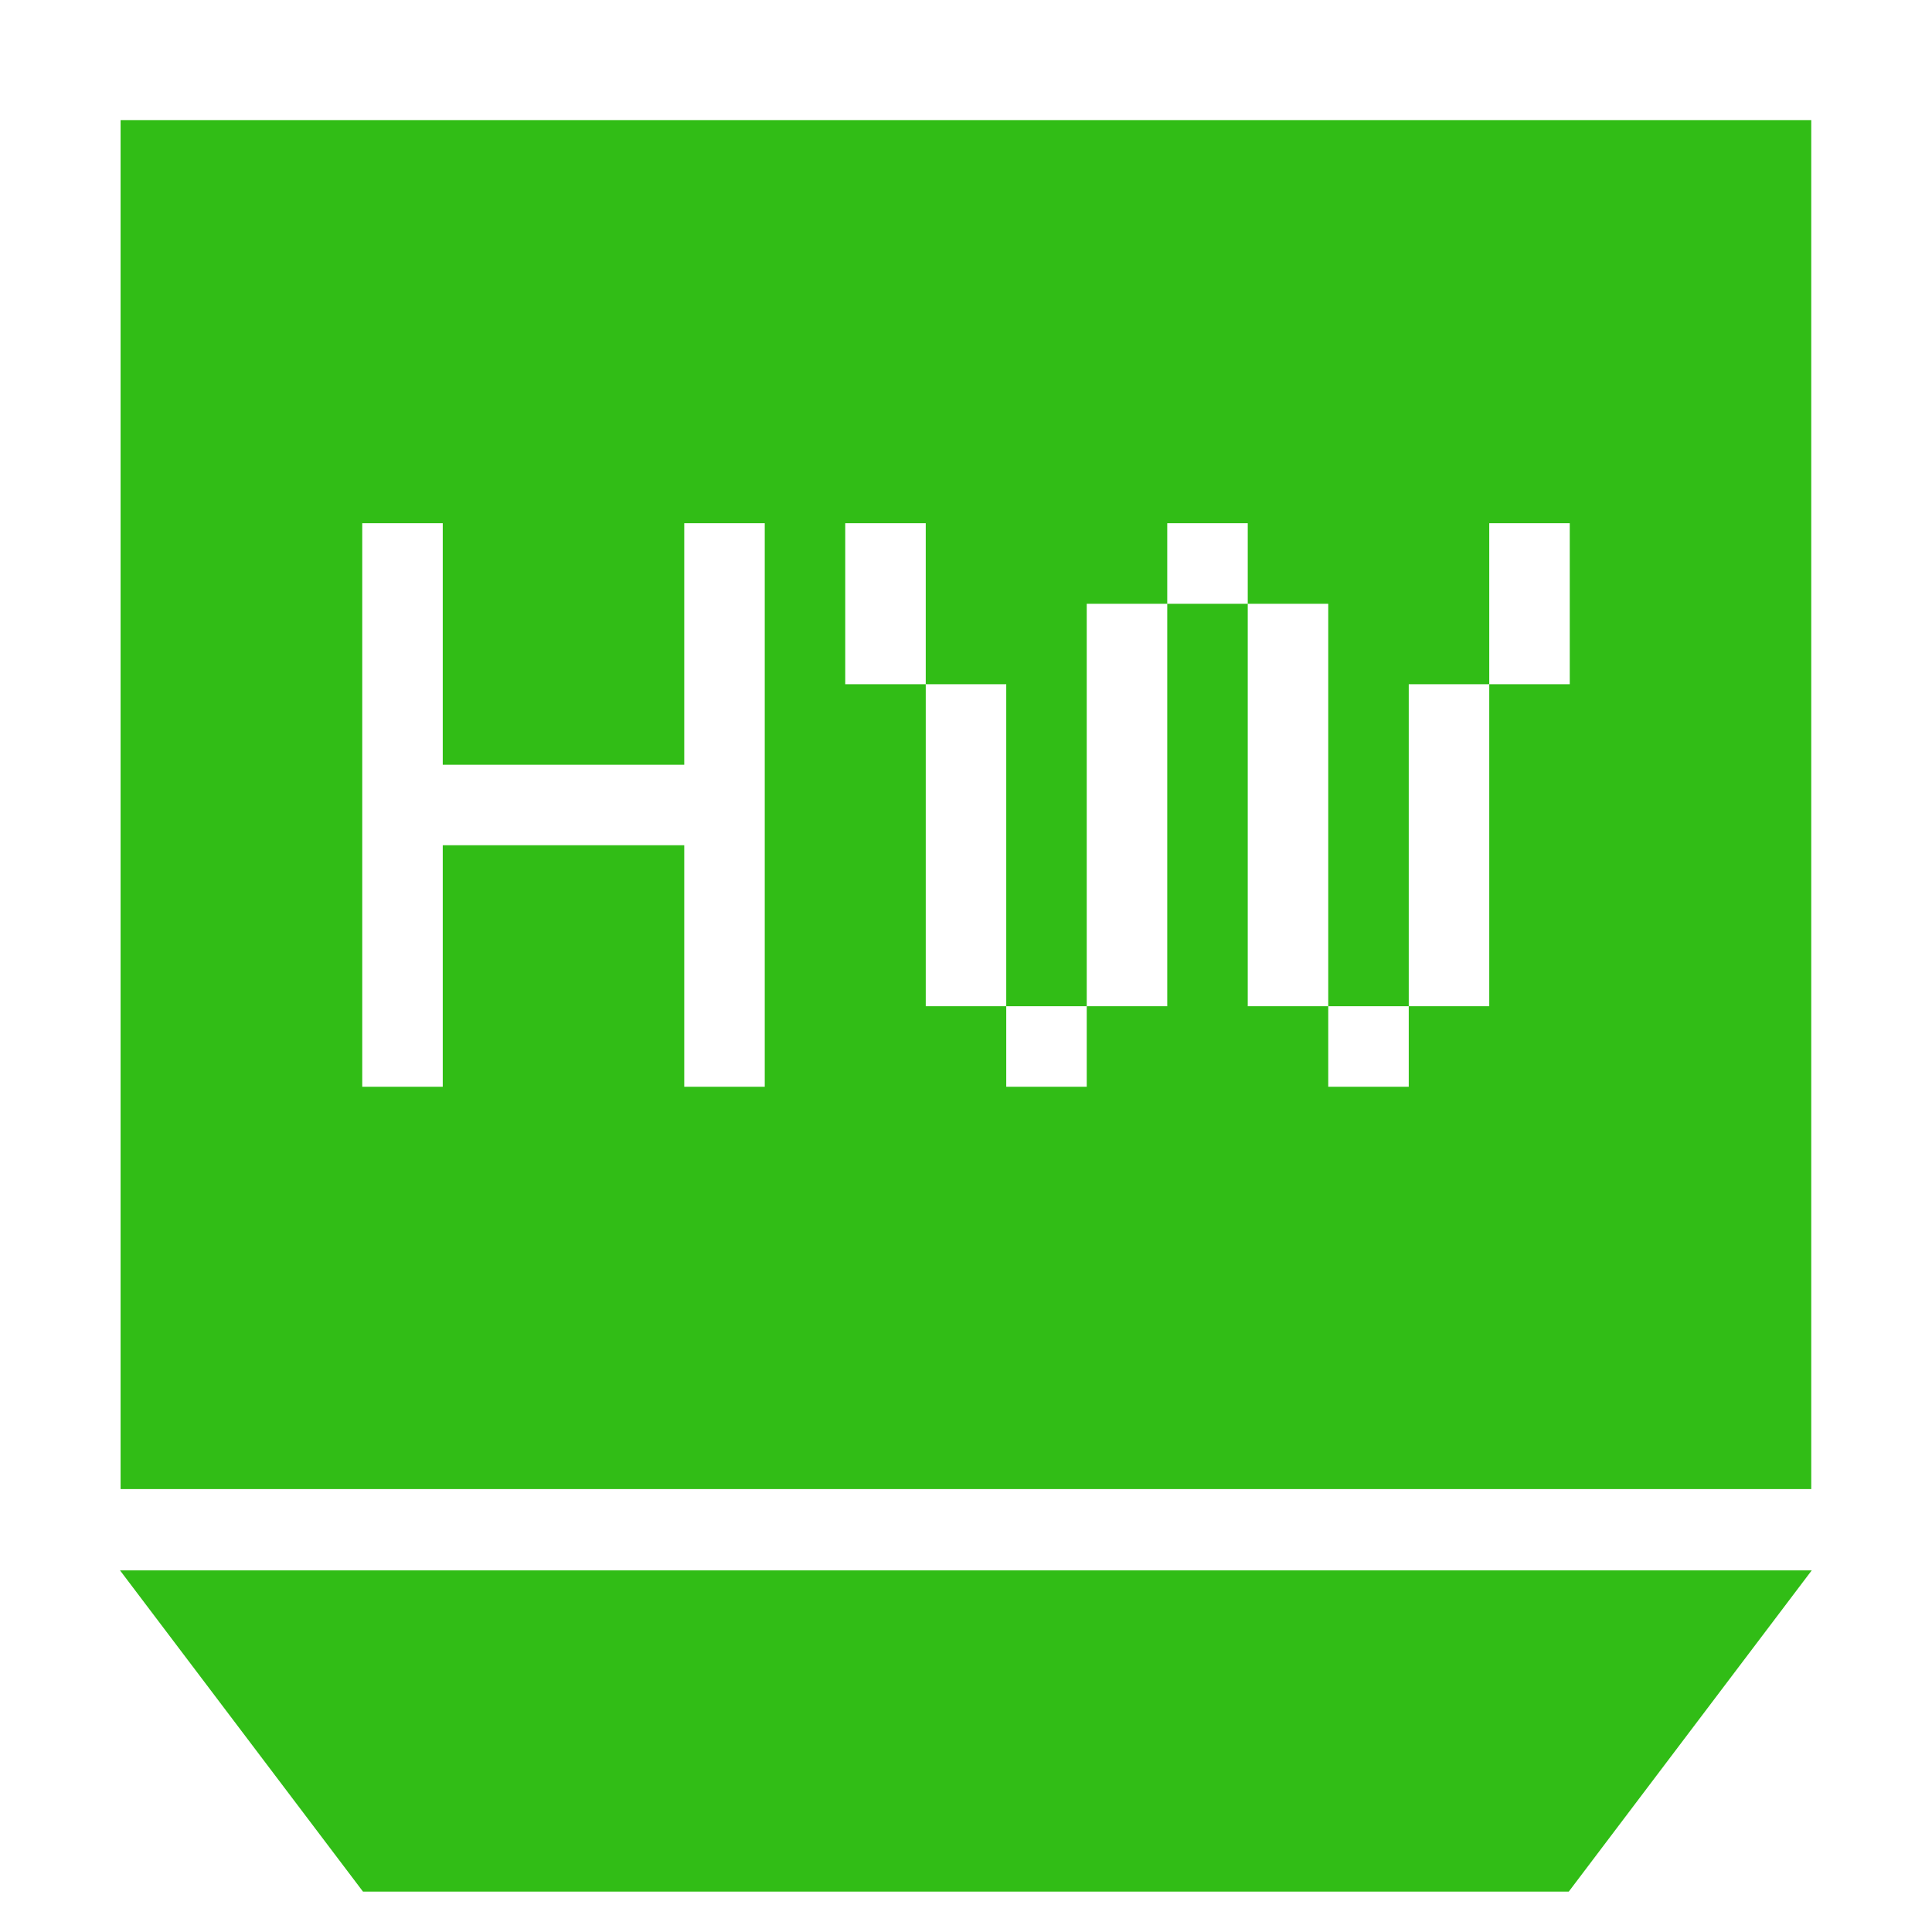 <?xml version="1.0" encoding="utf-8"?>
<!-- Generator: Adobe Illustrator 16.0.0, SVG Export Plug-In . SVG Version: 6.00 Build 0)  -->
<!DOCTYPE svg PUBLIC "-//W3C//DTD SVG 1.1//EN" "http://www.w3.org/Graphics/SVG/1.1/DTD/svg11.dtd">
<svg version="1.1" id="图层_1" xmlns="http://www.w3.org/2000/svg" xmlns:xlink="http://www.w3.org/1999/xlink" x="0px" y="0px"
	 width="24px" height="24px" viewBox="0 0 24 24" enable-background="new 0 0 24 24" xml:space="preserve">
<g>
	<g>
		<path fill-rule="evenodd" clip-rule="evenodd" fill="#31BD16" d="M1.491,19.508l3.018,3.99h14.979l3.018-3.99H1.491z M22.5,1.492
			H1.498v17.006H22.5V1.492z M9.5,13.5h-1v-3h-3v3h-1v-7h1v3h3v-3h1V13.5z M19.5,8.5h-1v4h-1v1h-1v-1h-1v-5h-1v5h-1v1h-1v-1h-1v-4
			h-1v-2h1v2h1v4h1v-5h1v-1h1v1h1v5h1v-4h1v-2h1V8.5z"/>
	</g>
</g>
</svg>
